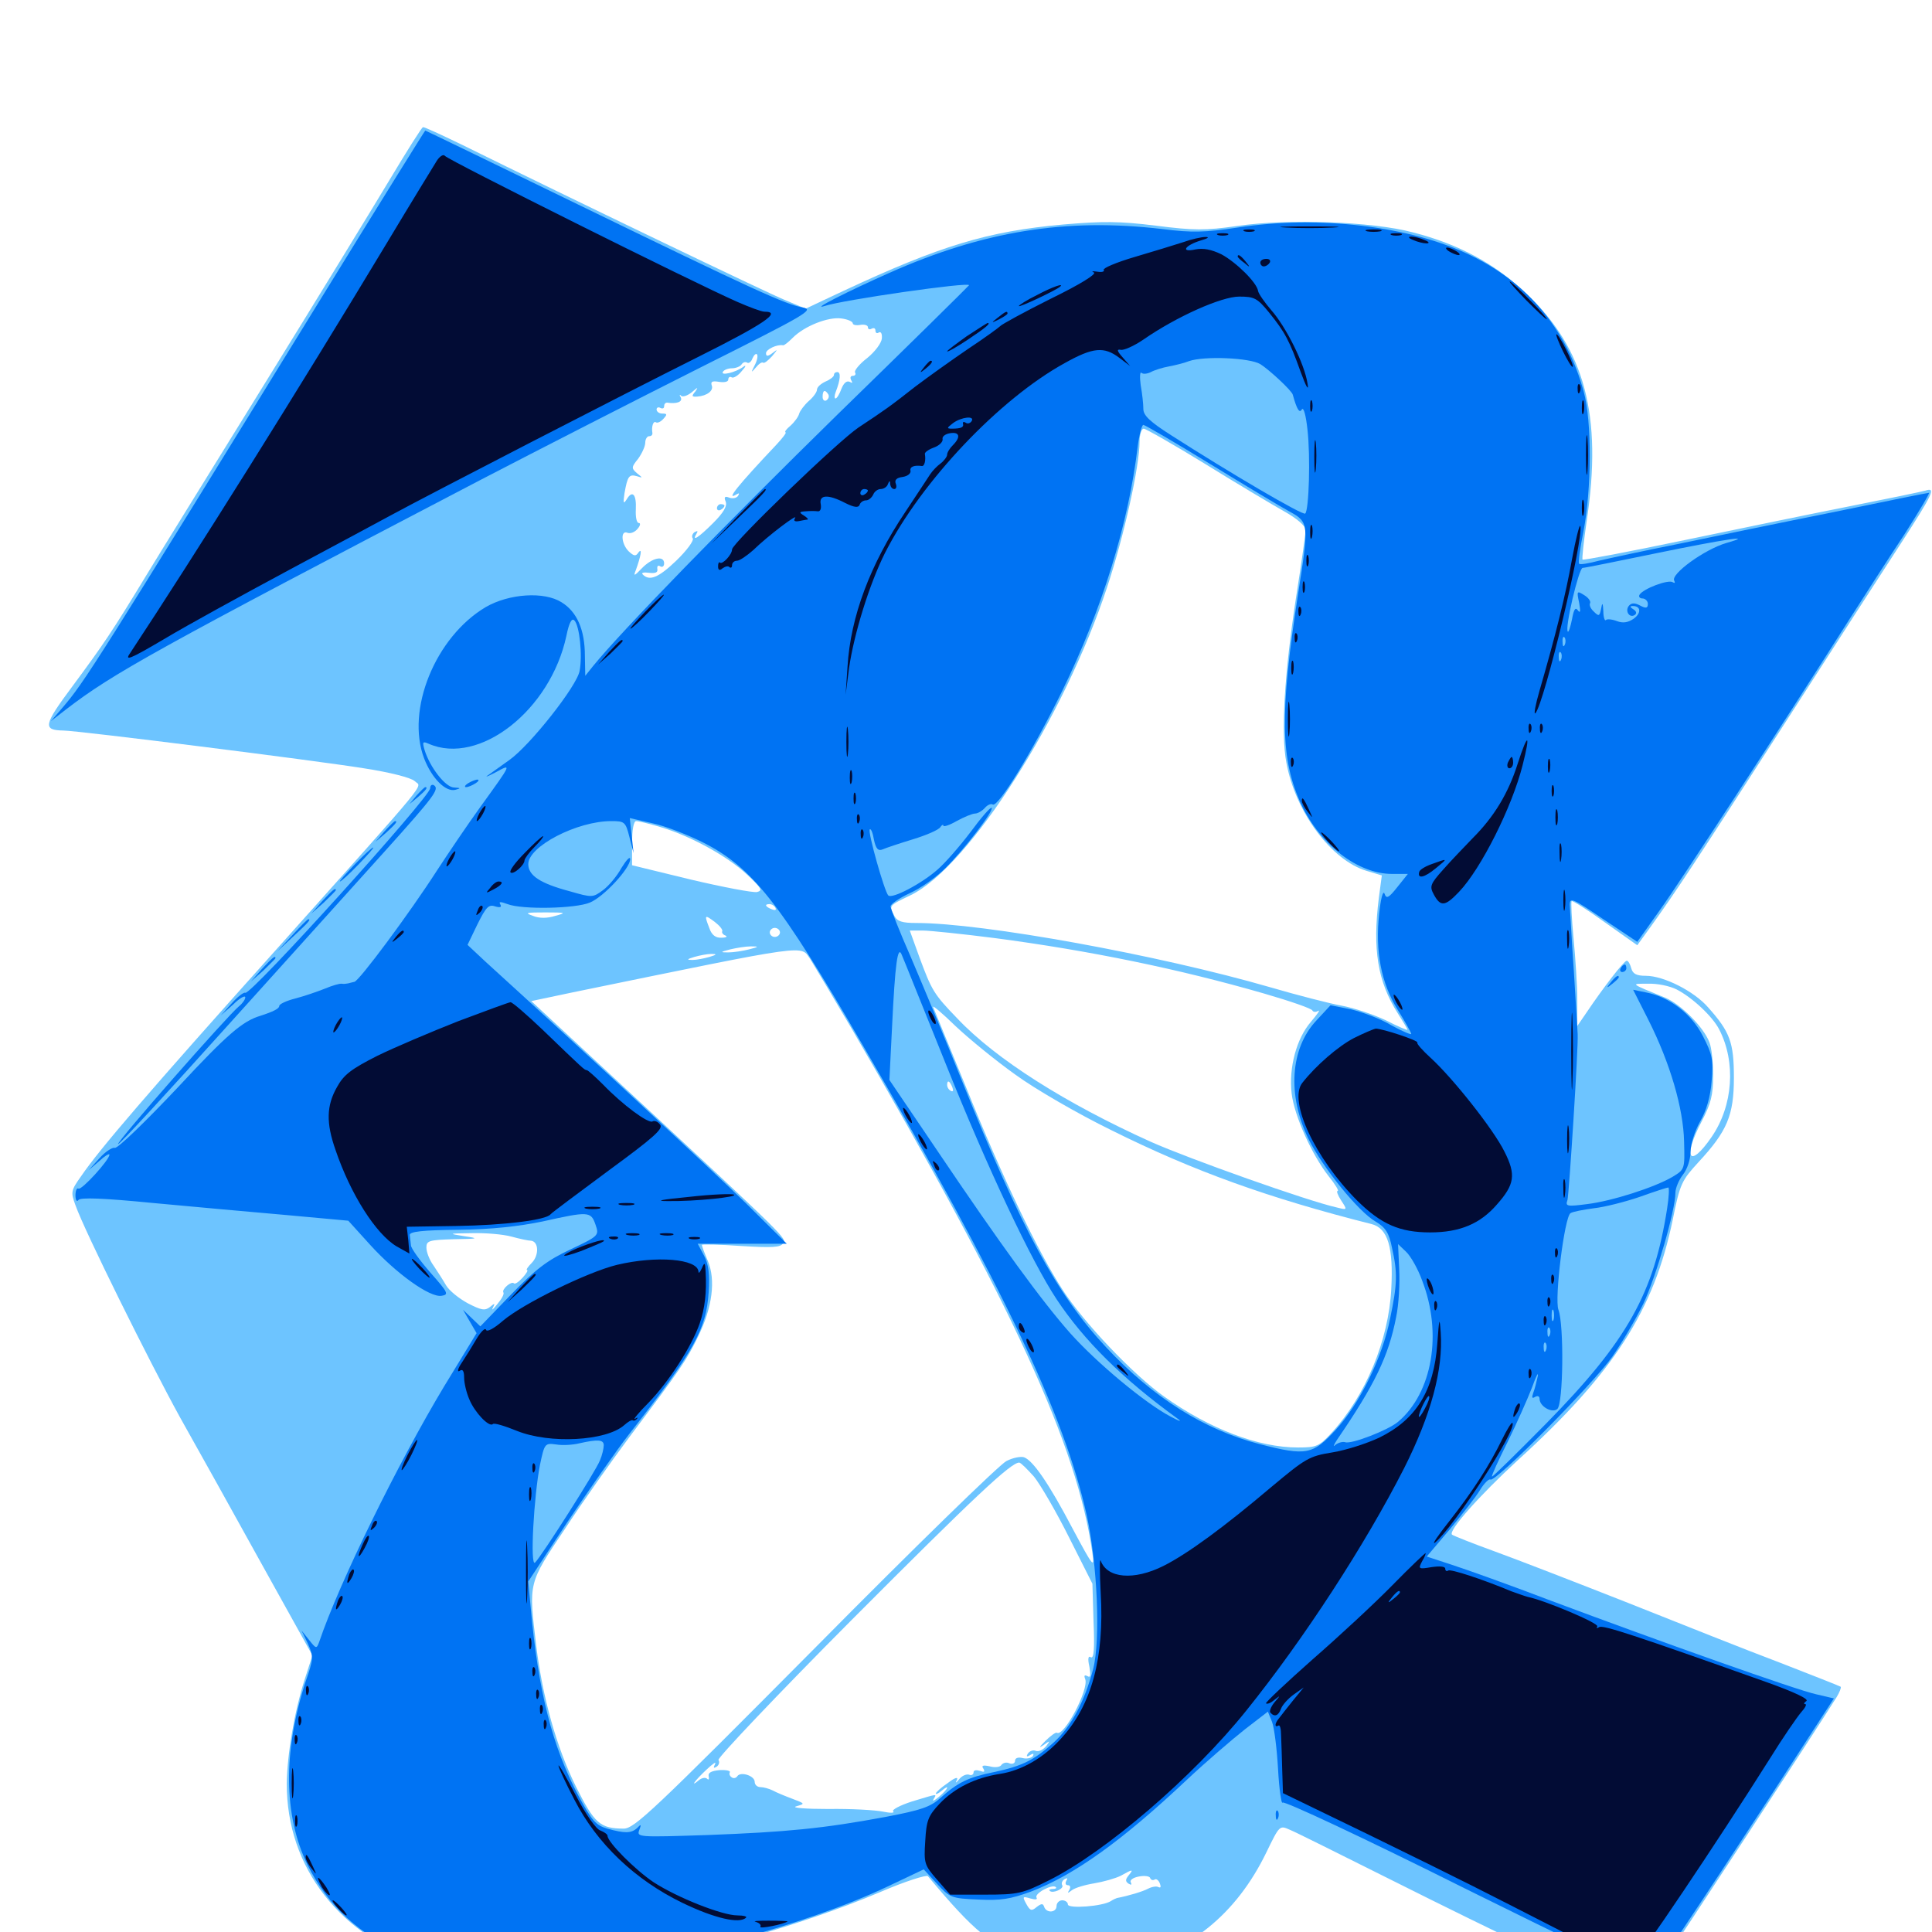 <svg xmlns="http://www.w3.org/2000/svg" viewBox="0 -1000 1000 1000">
	<path fill="#6dc4ff" d="M201.953 -907.422C193.164 -892.773 164.258 -845.508 137.695 -802.539C111.133 -759.57 83.398 -714.844 76.172 -702.93C57.812 -672.656 53.516 -666.406 37.305 -644.531C22.461 -624.609 22.07 -622.07 32.812 -621.875C40.039 -621.875 162.695 -606.445 188.281 -602.344C202.148 -600.195 212.695 -597.461 214.648 -595.703C218.164 -591.992 225.586 -600.977 142.188 -507.617C76.953 -434.766 51.562 -405.273 41.992 -391.211C36.719 -383.789 36.523 -383.008 39.062 -376.172C43.555 -363.281 77.148 -295.508 93.164 -266.406C101.953 -250.781 120.898 -216.797 135.352 -190.625L161.719 -143.164L157.812 -131.055C152.344 -114.062 148.633 -91.797 148.438 -76.953C148.242 -33.203 176.367 2.734 221.68 16.797C241.016 22.852 278.32 24.023 310.547 19.922C352.344 14.258 413.867 -2.93 455.664 -20.703C468.359 -26.172 479.492 -29.688 480.273 -28.906C504.297 -0.195 512.695 6.836 533.203 14.258C549.414 20.312 565.039 21.484 582.031 17.969C615.039 10.938 639.844 -8.984 655.469 -41.211C662.305 -55.273 662.305 -55.273 667.578 -52.93C670.508 -51.758 693.945 -40.039 719.727 -27.148C776.953 1.562 823.047 23.438 839.453 29.688C849.414 33.594 851.562 33.789 851.562 31.445C851.562 29.883 855.859 22.656 860.938 15.43C868.555 4.688 939.453 -103.711 950.586 -121.484C952.148 -124.023 953.125 -126.562 952.734 -126.953C952.148 -127.344 938.281 -132.812 921.68 -139.258C905.078 -145.508 869.727 -159.57 842.773 -170.312C816.016 -180.859 784.766 -192.969 773.438 -197.07C762.109 -201.172 752.344 -205.078 751.562 -205.664C749.414 -207.617 766.016 -226.172 785.547 -244.141C835.352 -289.453 856.055 -321.68 865.82 -368.75C869.531 -387.305 870.508 -389.062 879.102 -398.438C893.945 -414.453 897.461 -422.656 897.461 -442.188C897.461 -460.352 895.508 -465.82 884.18 -478.516C876.953 -486.914 861.133 -494.922 851.953 -494.922C847.07 -494.922 845.117 -495.898 844.336 -498.828C843.75 -500.977 842.773 -502.734 841.992 -502.734C840.625 -502.734 829.883 -488.867 821.094 -475.781L816.406 -468.945V-482.422C816.406 -489.844 815.43 -504.297 814.453 -514.453C813.477 -524.609 813.086 -533.203 813.477 -533.594C813.867 -533.984 821.68 -529.102 830.859 -522.461L847.461 -510.742L854.102 -519.922C867.578 -538.672 877.734 -554.102 922.656 -623.828C947.852 -663.086 975.391 -705.664 983.789 -718.555C1000.586 -744.531 1002.148 -747.852 996.68 -746.094C994.727 -745.508 977.734 -741.992 958.984 -738.281C940.234 -734.57 901.172 -726.562 872.266 -720.508C843.359 -714.453 819.531 -709.961 819.141 -710.352C818.75 -710.742 819.727 -719.727 821.289 -730.469C829.492 -784.766 820.312 -819.336 790.234 -847.852C774.219 -863.281 755.078 -873.633 731.445 -879.688C710.547 -885.352 666.406 -886.914 640.234 -883.008C623.828 -880.664 618.164 -880.664 598.242 -883.203C579.297 -885.547 570.703 -885.547 550.195 -883.789C511.133 -880.273 486.719 -872.852 436.523 -849.414L416.992 -840.234L406.25 -844.727C397.07 -848.438 295.898 -897.07 238.477 -925.391C228.32 -930.273 219.531 -934.375 218.945 -934.18C218.359 -934.18 210.742 -922.07 201.953 -907.422ZM441.406 -832.617C441.406 -831.836 443.164 -831.445 445.312 -831.836C447.461 -832.227 449.219 -831.641 449.219 -830.664C449.219 -829.492 450.195 -829.297 451.172 -829.883C452.344 -830.469 453.125 -830.078 453.125 -828.906C453.125 -827.734 453.906 -827.148 454.883 -827.93C456.055 -828.516 456.641 -827.148 456.445 -824.805C456.25 -822.461 452.93 -817.969 448.828 -814.648C444.727 -811.523 441.992 -808.008 442.578 -807.227C443.164 -806.25 442.578 -805.469 441.406 -805.469C440.234 -805.469 439.844 -804.492 440.625 -803.125C441.406 -801.758 441.211 -801.562 439.844 -802.344C438.281 -803.125 436.719 -801.758 435.547 -798.828C434.57 -796.094 433.203 -793.75 432.422 -793.75C431.836 -793.75 431.836 -795.312 432.617 -797.266C434.961 -803.32 435.352 -807.422 433.398 -807.422C432.422 -807.422 431.641 -806.836 431.641 -805.859C431.641 -805.078 429.688 -803.516 427.344 -802.539C424.805 -801.367 422.852 -799.609 422.852 -798.242C422.852 -797.07 420.898 -794.336 418.555 -792.383C416.211 -790.234 414.062 -787.305 413.672 -785.938C413.281 -784.375 411.328 -781.641 409.18 -779.688C407.031 -777.93 405.859 -776.367 406.641 -776.172C407.227 -776.172 405.078 -773.242 401.758 -769.727C382.031 -748.828 375.195 -740.43 381.25 -744.141C382.617 -744.922 382.812 -744.727 382.031 -743.359C381.25 -742.188 379.297 -741.797 377.539 -742.383C375.195 -743.359 374.609 -742.773 375.586 -740.43C376.562 -738.086 374.414 -734.57 369.141 -729.297C361.523 -721.68 357.812 -719.336 360.547 -723.828C361.328 -725.195 361.133 -725.391 359.57 -724.609C358.398 -723.828 357.812 -722.266 358.594 -721.289C359.18 -720.117 355.469 -715.039 350 -709.766C340.82 -700.977 336.133 -699.023 332.617 -702.734C331.836 -703.516 333.203 -703.906 335.938 -703.516C339.258 -703.125 340.625 -703.711 340.234 -705.469C340.039 -707.031 340.625 -707.617 341.797 -706.836C342.773 -706.25 343.75 -706.836 343.75 -708.398C343.75 -712.695 337.5 -711.328 332.227 -705.859C328.32 -701.758 327.734 -701.562 329.102 -704.883C331.641 -711.914 332.617 -716.797 330.469 -714.062C329.102 -711.914 328.125 -712.109 325.391 -714.648C321.484 -718.555 321.094 -725.781 324.805 -724.219C326.367 -723.633 328.711 -724.609 330.078 -726.367C331.445 -727.93 331.641 -729.297 330.664 -729.297C329.492 -729.297 328.906 -732.422 329.102 -736.328C329.492 -744.141 327.344 -746.484 324.414 -741.602C322.656 -738.867 322.461 -739.453 323.242 -744.727C324.805 -753.516 325.586 -754.688 329.688 -753.516C332.812 -752.539 332.812 -752.539 329.688 -755.078C326.758 -757.617 326.758 -758.203 330.273 -762.5C332.227 -765.234 333.984 -768.945 333.984 -770.898C333.984 -772.656 334.961 -774.219 335.938 -774.219C337.109 -774.219 337.695 -774.805 337.695 -775.781C337.109 -779.102 338.086 -782.227 339.453 -781.445C340.234 -780.859 341.992 -781.641 343.359 -783.203C345.508 -785.547 345.312 -785.938 342.773 -785.938C341.211 -785.938 339.844 -786.914 339.844 -788.086C339.844 -789.062 340.82 -789.453 341.797 -788.867C342.969 -788.281 343.75 -788.672 343.75 -789.648C343.75 -790.82 344.336 -791.602 345.312 -791.602C350.195 -790.82 353.516 -791.992 352.344 -794.336C351.562 -795.508 351.758 -796.094 352.539 -795.117C353.516 -794.336 356.055 -795.312 358.203 -797.07C361.133 -799.609 361.523 -799.805 359.961 -797.461C357.812 -794.922 358.008 -794.531 360.938 -794.727C366.016 -795.117 369.531 -797.852 368.359 -800.586C367.773 -802.539 368.75 -802.93 372.266 -802.344C374.805 -801.953 376.953 -802.344 376.953 -803.516C376.953 -804.688 377.734 -805.273 378.711 -804.688C379.492 -804.102 382.031 -805.469 383.984 -808.008C386.133 -810.352 386.328 -811.328 384.766 -810.156C380.859 -807.227 372.656 -805.273 374.219 -807.617C374.805 -808.594 376.953 -809.375 378.906 -809.375C380.859 -809.375 383.203 -810.352 383.789 -811.328C384.57 -812.5 385.742 -812.891 386.719 -812.305C387.5 -811.719 388.867 -812.695 389.453 -814.453C390.234 -816.211 391.211 -817.188 391.797 -816.602C392.383 -816.016 391.992 -813.477 390.625 -810.938C388.672 -807.031 388.672 -806.836 391.211 -809.766C392.773 -811.719 394.336 -812.695 394.922 -812.305C395.508 -811.719 397.461 -813.281 399.609 -815.625C402.539 -819.141 402.734 -819.531 400 -817.383C397.461 -815.43 396.484 -815.43 396.484 -817.188C396.484 -819.141 402.148 -821.875 405.273 -821.289C405.859 -821.094 408.008 -822.852 410.352 -825.195C416.406 -831.25 428.711 -836.133 435.547 -835.156C438.672 -834.766 441.406 -833.594 441.406 -832.617ZM428.711 -795.898C429.297 -794.922 428.906 -793.555 427.734 -792.773C426.758 -792.188 425.781 -792.969 425.781 -794.531C425.781 -798.047 426.953 -798.633 428.711 -795.898ZM623.633 -759.961C640.039 -749.805 658.398 -738.867 664.648 -735.352C671.289 -731.641 675.781 -727.734 675.781 -725.781C675.781 -724.023 673.633 -708.398 670.898 -691.211C664.844 -651.562 662.891 -620.508 665.82 -605.273C670.508 -579.688 689.062 -554.688 707.422 -549.219L715.234 -546.875L713.672 -535.156C710.352 -508.398 713.086 -491.992 723.438 -475.586C726.172 -471.289 728.516 -467.383 728.516 -466.992C728.516 -466.602 723.438 -468.75 717.383 -471.875C711.133 -474.805 700.781 -478.32 694.336 -479.492C687.891 -480.664 671.289 -484.961 657.227 -489.062C599.805 -505.664 508.984 -522.266 474.219 -522.266C466.992 -522.266 464.453 -523.047 462.891 -525.977C460.156 -531.445 459.766 -531.055 471.484 -536.719C501.758 -551.562 550.781 -628.516 573.047 -696.094C581.836 -722.656 589.844 -758.789 589.844 -771.484C589.844 -775 590.82 -778.125 591.992 -778.125C592.969 -778.125 607.422 -769.922 623.633 -759.961ZM341.992 -571.875C357.227 -567.383 376.562 -556.836 386.719 -547.266C394.141 -540.234 394.922 -539.062 391.797 -538.281C389.648 -537.891 374.219 -540.82 357.617 -544.727L327.148 -552.148V-563.477C327.148 -570.312 327.93 -575 329.297 -575C330.469 -575 336.133 -573.633 341.992 -571.875ZM379.492 -534.57C380.664 -535.156 379.688 -535.547 376.953 -535.547C374.219 -535.547 373.242 -535.156 374.609 -534.57C375.781 -534.18 378.125 -534.18 379.492 -534.57ZM393.164 -532.617C394.336 -533.203 392.969 -533.594 389.648 -533.594C386.523 -533.594 385.352 -533.203 387.305 -532.617C389.062 -532.227 391.797 -532.227 393.164 -532.617ZM401.367 -530.078C401.953 -528.906 401.172 -528.711 399.609 -529.297C396.094 -530.664 395.508 -532.031 398.242 -532.031C399.414 -532.031 400.781 -531.25 401.367 -530.078ZM287.5 -525.977C283.203 -524.609 279.102 -524.609 275.781 -525.977C271.289 -527.539 272.461 -527.734 282.227 -527.734C292.969 -527.734 293.359 -527.539 287.5 -525.977ZM373.828 -517.969C373.438 -517.383 374.219 -516.211 375.391 -515.82C376.758 -515.234 375.977 -514.648 373.438 -514.648C370.508 -514.453 368.359 -516.016 367.188 -519.531C364.453 -526.562 364.648 -526.758 369.922 -522.852C372.461 -520.898 374.219 -518.75 373.828 -517.969ZM403.711 -517.383C403.711 -516.211 402.539 -515.039 400.977 -515.039C399.609 -515.039 398.438 -516.211 398.438 -517.383C398.438 -518.555 399.609 -519.727 400.977 -519.727C402.539 -519.727 403.711 -518.555 403.711 -517.383ZM514.844 -514.453C563.867 -508.008 610.352 -498.438 654.297 -485.742C667.773 -481.836 679.102 -477.93 679.297 -476.953C679.688 -476.172 681.055 -475.977 682.227 -476.758C683.594 -477.539 681.836 -475 678.516 -471.094C671.094 -462.5 666.992 -447.461 668.555 -433.984C669.922 -422.461 679.102 -402.148 687.695 -391.211C691.016 -387.109 693.164 -383.594 692.383 -383.594C691.602 -383.594 692.383 -381.445 694.141 -378.711C697.461 -373.633 697.461 -373.633 691.992 -375C676.953 -378.32 615.43 -400.195 595.703 -408.984C551.562 -428.906 515.43 -451.758 495.508 -472.852C483.203 -485.547 482.227 -487.5 475.977 -504.297L470.898 -518.359H477.539C481.055 -518.359 498.047 -516.602 514.844 -514.453ZM402.93 -511.133C404.102 -511.719 403.125 -512.109 400.391 -512.109C397.656 -512.109 396.68 -511.719 398.047 -511.133C399.219 -510.742 401.562 -510.742 402.93 -511.133ZM387.695 -508.594C384.57 -507.812 379.688 -507.031 376.953 -507.031C372.656 -507.031 372.656 -507.227 377.93 -508.594C381.25 -509.375 385.938 -510.156 388.672 -510.156C392.969 -510.156 392.969 -509.961 387.695 -508.594ZM419.531 -503.32C421.484 -500.195 431.055 -484.18 440.82 -467.578C524.414 -324.023 557.617 -251.758 565.43 -196.094C566.602 -187.891 565.82 -188.867 555.078 -208.984C542.969 -232.031 534.766 -243.945 530.078 -245.703C528.516 -246.289 524.219 -245.508 520.898 -243.75C517.383 -241.992 472.852 -198.633 421.875 -147.07C338.281 -62.891 328.32 -53.516 322.852 -53.516C310.547 -53.516 307.617 -56.25 298.047 -75.391C288.086 -95.508 280.859 -121.289 277.539 -148.242C273.633 -181.055 273.242 -180.078 292.383 -208.594C301.562 -222.656 316.797 -244.141 325.977 -256.445C352.539 -291.797 355.469 -296.094 361.328 -308.203C368.75 -323.242 370.508 -337.5 366.406 -347.266C364.648 -351.367 363.281 -355.078 363.281 -355.664C363.281 -356.055 372.461 -355.859 383.594 -355.078C399.414 -354.102 404.102 -354.297 405.273 -356.445C407.031 -359.18 408.789 -357.617 324.219 -436.133L275 -481.836L296.289 -486.328C421.875 -512.109 414.062 -510.938 419.531 -503.32ZM367.188 -504.688C364.453 -503.906 360.547 -503.125 358.398 -503.125C355.273 -503.125 355.469 -503.516 359.375 -504.688C362.109 -505.469 366.016 -506.25 368.164 -506.25C371.289 -506.25 371.094 -505.859 367.188 -504.688ZM867.773 -487.891C875.781 -483.789 886.328 -474.023 889.844 -467.188C898.633 -450.195 897.07 -427.734 885.938 -411.523C874.414 -394.727 870.703 -400.391 880.859 -419.727C885.547 -428.711 886.719 -433.203 886.719 -443.164C886.719 -450 885.938 -457.812 884.766 -460.547C881.836 -468.359 869.922 -480.273 861.914 -483.594C843.164 -491.211 843.945 -490.82 853.125 -490.82C857.812 -491.016 864.258 -489.648 867.773 -487.891ZM525.586 -443.75C535.742 -436.328 558.008 -423.438 575.195 -415.039C617.969 -393.75 656.641 -379.883 709.961 -366.406C718.359 -364.258 721.289 -354.297 720.117 -332.812C718.75 -306.25 706.836 -277.539 689.258 -258.398C682.812 -251.367 681.445 -250.781 671.875 -250.781C651.172 -250.781 626.172 -260.352 602.539 -277.148C586.328 -288.672 560.938 -315.43 550 -332.422C537.305 -351.953 518.75 -390.625 500 -437.305C491.211 -458.789 483.594 -477.344 483.008 -478.711C482.422 -480.078 487.695 -475.586 494.531 -468.945C501.562 -462.305 515.43 -450.977 525.586 -443.75ZM492.969 -437.109C493.555 -435.547 493.359 -434.766 492.188 -435.352C491.016 -435.938 490.234 -437.305 490.234 -438.477C490.234 -441.211 491.602 -440.625 492.969 -437.109ZM280.664 -364.844C281.445 -365.43 280.273 -366.016 278.125 -365.82C275.977 -365.82 275.391 -365.234 276.953 -364.648C278.32 -364.062 280.078 -364.258 280.664 -364.844ZM270.117 -362.695C271.289 -363.281 269.922 -363.672 266.602 -363.672C263.477 -363.672 262.305 -363.281 264.258 -362.695C266.016 -362.305 268.75 -362.305 270.117 -362.695ZM264.648 -359.961C268.945 -358.789 273.438 -357.812 274.805 -357.812C278.906 -357.422 279.102 -350.195 275.195 -346.289C273.242 -344.336 272.07 -342.578 272.852 -342.578C273.438 -342.578 272.461 -340.82 270.508 -338.672C268.555 -336.523 266.602 -335.156 266.016 -335.742C264.648 -337.109 259.57 -332.617 260.547 -331.055C261.133 -330.273 259.57 -327.539 257.422 -325C255.273 -322.266 254.297 -321.484 255.078 -323.047C256.445 -325.586 256.055 -325.586 253.516 -323.438C250.977 -321.484 249.023 -321.875 242.188 -325.391C237.5 -327.93 232.422 -332.031 230.859 -334.766C229.297 -337.5 226.367 -341.992 224.414 -344.922C222.266 -347.852 220.703 -351.953 220.703 -354.297C220.703 -357.812 222.07 -358.203 234.961 -358.594C247.852 -358.789 248.242 -358.984 240.234 -360.156C231.836 -361.523 231.836 -361.523 244.141 -361.719C251.172 -361.914 260.352 -361.133 264.648 -359.961ZM535.156 -235.742C538.477 -231.641 546.68 -217.578 553.32 -204.297L565.43 -180.273L566.016 -160.547C566.602 -146.875 566.211 -141.406 564.648 -142.188C563.281 -143.164 562.891 -141.602 563.867 -137.305C564.648 -132.812 564.453 -131.445 562.891 -132.422C561.328 -133.203 560.938 -132.812 561.719 -130.859C563.672 -125.586 550.781 -100.977 547.07 -103.125C546.484 -103.516 543.75 -101.562 541.016 -98.828C537.891 -95.703 537.5 -94.922 540.039 -96.68C543.555 -99.219 543.75 -99.219 541.406 -96.094C539.844 -94.336 537.695 -93.164 536.133 -93.75C534.766 -94.336 533.008 -93.75 532.031 -92.383C531.055 -90.82 531.445 -90.43 533.203 -91.602C534.766 -92.578 535.352 -92.383 534.57 -91.016C533.789 -90.039 531.445 -89.453 529.297 -90.039C526.953 -90.625 525.391 -90.039 525.391 -88.672C525.391 -87.305 524.023 -86.719 522.461 -87.305C520.898 -88.086 519.141 -87.5 518.359 -86.523C517.773 -85.352 515.039 -84.961 512.305 -85.742C508.789 -86.523 507.812 -86.133 508.984 -84.57C509.961 -82.812 509.375 -82.617 507.227 -83.398C505.273 -83.984 503.906 -83.789 503.906 -82.617C503.906 -81.445 502.734 -80.859 501.562 -81.445C500.195 -81.836 497.852 -80.859 496.484 -79.102C494.727 -76.953 494.336 -76.953 495.312 -78.711C496.094 -80.469 494.141 -79.883 490.625 -77.148C487.109 -74.805 484.375 -72.266 484.375 -71.68C484.375 -71.094 485.742 -71.68 487.305 -73.047C491.992 -76.953 490.82 -74.023 485.938 -69.922C483.594 -67.969 482.422 -67.383 483.203 -68.75C484.961 -71.68 485.742 -71.68 472.07 -67.578C466.016 -65.625 461.523 -63.281 462.305 -62.5C463.281 -61.523 460.742 -61.523 457.031 -62.305C453.32 -63.086 440.625 -63.867 428.711 -63.672C416.992 -63.672 409.375 -64.258 412.109 -65.039C416.797 -66.406 416.797 -66.406 410.156 -68.945C406.445 -70.312 401.758 -72.266 400 -73.242C398.047 -74.219 395.117 -75 393.555 -75C391.992 -75 390.625 -76.172 390.625 -77.734C390.625 -80.859 383.398 -83.203 381.641 -80.664C381.055 -79.688 379.688 -79.297 378.711 -80.078C377.734 -80.664 377.344 -81.836 377.734 -82.617C378.32 -83.398 375.977 -83.984 372.461 -83.789C368.164 -83.398 366.406 -82.422 366.797 -80.664C367.188 -79.102 366.797 -78.516 366.016 -79.297C365.234 -80.078 363.477 -79.883 361.914 -78.711C356.836 -74.414 359.57 -78.32 365.625 -83.984C368.945 -87.109 370.898 -88.477 370.117 -86.914C369.141 -84.961 369.336 -84.57 370.898 -85.547C372.07 -86.328 372.656 -87.891 371.875 -89.062C371.289 -90.039 402.148 -122.656 440.625 -161.328C504.492 -225.391 523.242 -242.969 527.539 -242.969C528.32 -242.969 531.641 -239.648 535.156 -235.742ZM584.18 -29.297C582.422 -27.148 582.422 -26.172 584.18 -25C585.547 -24.219 585.938 -24.414 585.352 -25.586C584.57 -26.758 586.328 -28.125 589.453 -28.711C592.383 -29.297 595.117 -28.906 595.312 -27.93C595.703 -26.953 596.68 -26.562 597.656 -27.148C598.438 -27.734 599.805 -26.758 600.391 -25C600.977 -23.438 600.781 -22.656 599.609 -23.242C598.633 -23.828 596.289 -23.438 594.336 -22.461C591.406 -20.898 584.18 -18.75 578.125 -17.578C577.539 -17.383 576.172 -16.797 575 -16.016C570.898 -13.281 552.734 -11.914 552.734 -14.258C552.734 -15.43 551.367 -16.406 549.805 -16.406C548.242 -16.406 546.875 -15.039 546.875 -13.477C546.875 -9.961 541.602 -9.57 540.43 -13.086C539.844 -14.844 539.062 -14.844 536.523 -12.891C533.984 -10.742 533.203 -10.938 531.25 -14.453C529.102 -18.359 529.297 -18.555 533.203 -17.383C535.938 -16.602 537.109 -16.797 536.523 -17.773C535.156 -19.922 544.727 -25 546.484 -23.242C547.07 -22.656 546.289 -22.266 544.922 -22.266C543.555 -22.266 542.773 -21.875 543.359 -21.289C544.922 -19.727 550.977 -22.461 549.805 -24.219C549.219 -25.195 549.805 -26.562 550.977 -27.344C552.539 -28.125 552.734 -27.93 551.953 -26.562C551.172 -25.195 551.562 -24.219 552.734 -24.219C553.906 -24.219 554.297 -23.242 553.516 -21.875C552.344 -19.922 552.539 -19.922 554.883 -21.68C556.445 -22.852 561.523 -24.414 566.406 -25.195C571.094 -25.977 577.344 -27.734 580.078 -29.102C586.328 -32.617 586.914 -32.617 584.18 -29.297ZM371.094 -736.914C371.094 -735.938 372.07 -735.547 373.047 -736.133C374.219 -736.719 375 -737.695 375 -738.281C375 -738.672 374.219 -739.062 373.047 -739.062C372.07 -739.062 371.094 -738.086 371.094 -736.914Z"/>
	<path fill="#0073f3" d="M169.531 -850.977C48.242 -653.906 43.75 -647.07 32.422 -633.789L26.367 -626.758L34.18 -632.812C58.594 -651.562 79.688 -663.281 249.023 -751.758C279.102 -767.383 330.273 -793.555 362.891 -809.961C416.992 -837.109 421.68 -839.648 415.625 -840.82C406.641 -842.383 389.648 -850.195 299.219 -894.141C255.859 -915.234 220.312 -932.422 220.117 -932.422C219.922 -932.422 197.07 -895.703 169.531 -850.977ZM640.625 -882.227C623.633 -879.688 616.992 -879.492 601.562 -881.445C551.953 -887.305 508.984 -880.469 459.961 -858.594C438.867 -849.219 419.141 -839.258 426.758 -841.602C435.938 -844.727 502.344 -854.297 501.562 -852.344C501.172 -851.758 470.703 -821.68 433.594 -785.547C376.367 -729.492 321.875 -673.633 306.836 -655.078L302.93 -650.195L302.734 -660.547C302.734 -674.023 298.633 -683.398 290.625 -688.281C281.641 -693.945 263.477 -692.773 251.367 -685.742C225.391 -670.312 209.961 -632.617 219.531 -607.422C223.438 -597.266 230.664 -589.844 235.742 -591.211C238.672 -591.992 238.477 -592.188 234.961 -592.383C230.469 -592.578 222.461 -602.93 219.727 -611.914C218.555 -616.016 218.75 -616.406 221.875 -615.039C248.047 -603.516 284.961 -632.422 293.164 -670.898C294.531 -677.539 295.898 -680.273 297.266 -678.906C300 -676.172 301.562 -660.742 300 -652.734C298.633 -644.922 274.414 -614.258 263.672 -606.641C259.57 -603.711 254.688 -600.195 252.734 -598.828C250.586 -597.461 252.344 -598.047 256.445 -600.195C265.039 -604.883 265.039 -605.078 248.828 -582.617C242.188 -573.438 232.031 -558.398 226.172 -549.414C212.109 -527.539 185.742 -491.992 183.398 -491.797C182.422 -491.602 181.055 -491.211 180.273 -491.016C179.297 -490.82 177.93 -490.625 176.953 -490.82C175.781 -491.016 171.875 -489.844 168.164 -488.281C164.258 -486.719 157.422 -484.375 152.93 -483.203C148.242 -482.031 144.531 -480.273 144.531 -479.297C144.531 -477.93 141.406 -476.367 134.766 -474.219C125.586 -471.484 117.578 -464.648 91.992 -437.109C75.391 -419.531 60.742 -405.273 59.375 -405.859C58.203 -406.25 54.492 -403.906 51.562 -400.586L45.898 -394.336L51.367 -399.023C54.297 -401.758 56.641 -403.125 56.641 -402.344C56.641 -399.609 42.188 -383.789 40.625 -384.766C39.844 -385.352 39.062 -383.789 39.062 -381.25C39.062 -378.711 39.844 -377.734 40.625 -378.906C41.602 -380.273 53.32 -379.883 79.102 -377.344C99.609 -375.391 130.664 -372.656 148.242 -371.094L180.273 -368.164L191.602 -355.664C205.078 -340.82 222.461 -328.32 228.516 -329.297C232.422 -329.883 232.031 -330.859 222.852 -341.211C217.383 -347.461 212.695 -353.906 212.695 -355.469C212.5 -357.031 212.305 -359.375 212.109 -360.742C211.914 -362.5 218.359 -363.281 237.305 -363.477C254.688 -363.672 268.555 -365.234 280.859 -367.773C304.492 -373.047 305.859 -373.047 308.203 -366.211C310.156 -360.547 310.156 -360.352 295.312 -353.32C283.203 -347.656 277.148 -342.969 264.453 -329.883L248.633 -313.477L244.141 -317.773L239.648 -322.07L243.164 -316.016L246.68 -309.961L229.883 -282.422C206.055 -242.773 175.586 -180.859 165.234 -150.195C163.867 -146.484 163.672 -146.484 159.961 -151.172L156.055 -156.055L159.375 -149.219C162.305 -142.578 162.305 -141.406 158.203 -129.688C146.484 -93.75 146.68 -60.156 159.18 -34.766C180.078 7.812 226.758 26.953 295.312 20.703C343.555 16.211 417.578 -3.711 459.18 -23.438L478.125 -32.422L484.961 -25C491.602 -17.773 492.383 -17.383 506.25 -16.797C517.969 -16.211 522.852 -16.992 533.594 -20.898C556.055 -29.492 580.664 -47.07 614.453 -78.906C624.219 -88.086 637.695 -99.609 644.336 -104.883L656.25 -114.062L658.398 -108.789C659.57 -105.664 660.938 -94.727 661.523 -84.18C662.109 -73.633 663.281 -65.82 663.867 -66.992C664.648 -67.969 704.883 -49.219 758.789 -22.266C810.352 3.32 853.125 23.828 853.711 23.438C855.273 22.461 877.93 -11.328 917.188 -71.484L949.219 -120.898L940.039 -123.047C929.492 -125.391 860.742 -149.805 802.734 -171.484C781.836 -179.492 758.789 -187.695 751.562 -190.039L738.477 -194.336L750.391 -208.398C756.836 -216.211 764.062 -225.391 766.016 -228.711C768.164 -232.227 770.703 -234.766 771.484 -234.18C774.023 -232.617 824.219 -283.203 834.57 -297.852C839.453 -304.883 846.68 -317.188 850.586 -325.195C857.227 -339.258 867.188 -373.633 867.188 -382.617C867.188 -384.961 868.945 -389.258 871.094 -391.992C873.242 -394.727 875 -399.805 875 -403.711C875 -407.422 877.148 -414.453 879.883 -419.336C883.203 -425 885.352 -432.422 885.938 -440.43C886.914 -451.562 886.328 -454.102 881.445 -463.672C875.586 -475.195 864.258 -483.984 851.953 -486.328L845.312 -487.695L853.125 -472.266C864.453 -449.805 871.289 -426.367 871.68 -409.18C872.07 -394.727 872.07 -394.727 865.625 -390.82C856.25 -385.352 834.375 -378.32 821.484 -376.758C810.938 -375.391 810.156 -375.586 811.328 -378.906C812.109 -381.836 816.992 -457.422 816.602 -464.648C816.602 -465.82 815.625 -480.273 814.648 -496.875C813.477 -513.477 812.695 -529.102 812.5 -531.641C812.5 -535.742 814.062 -534.961 829.883 -524.219L847.461 -512.5L858.984 -528.711C869.531 -543.359 920.703 -621.875 957.031 -679.102C965.039 -691.602 977.93 -711.719 985.742 -723.438C993.359 -735.352 999.023 -744.922 998.438 -744.922C997.656 -744.922 975.586 -740.43 949.219 -734.961C922.852 -729.688 886.914 -722.266 869.141 -718.555C851.367 -715.039 832.617 -710.938 827.539 -709.766C822.461 -708.398 817.773 -707.617 817.383 -708.203C816.797 -708.594 817.773 -716.016 819.531 -724.609C823.828 -746.68 824.023 -781.836 819.727 -797.266C811.133 -829.102 790.82 -853.516 761.328 -867.773C730.078 -883.008 682.617 -888.672 640.625 -882.227ZM652.344 -811.523C657.031 -808.594 668.75 -797.656 669.141 -795.703C671.289 -787.891 672.656 -785.938 673.828 -788.086C674.805 -789.453 675.977 -784.766 676.758 -777.539C678.32 -763.672 677.539 -736.133 675.586 -734.18C674.414 -733.008 636.523 -755.273 606.055 -774.805C595.312 -781.641 591.797 -784.961 591.797 -788.281C591.797 -790.82 591.211 -796.289 590.43 -800.586C589.844 -804.883 590.039 -807.812 590.82 -807.031C591.602 -806.25 593.75 -806.445 595.703 -807.422C597.461 -808.398 601.758 -809.766 605.078 -810.352C608.203 -810.938 613.086 -812.109 615.43 -813.086C623.242 -815.82 646.875 -814.844 652.344 -811.523ZM626.172 -759.961C644.336 -748.828 662.891 -737.695 667.578 -735.156C677.539 -729.688 677.539 -728.711 671.875 -692.578C662.305 -630.469 662.695 -606.836 673.633 -583.398C683.594 -562.5 702.93 -547.656 720.508 -547.656H728.711L723.242 -540.82C718.75 -535.156 717.578 -534.57 716.602 -537.5C715.82 -539.258 714.648 -534.766 713.867 -527.148C711.719 -507.812 714.844 -491.211 723.438 -477.344C727.344 -471.094 730.469 -465.43 730.469 -464.844C730.469 -464.258 725.781 -466.211 720.117 -469.336C714.648 -472.656 705.078 -476.172 699.414 -477.539L688.672 -479.688L681.445 -471.875C667.773 -457.422 666.211 -433.008 677.344 -410.352C684.57 -395.703 703.125 -372.852 711.914 -367.773C717.188 -364.648 718.945 -361.914 720.508 -354.102C723.438 -341.016 723.242 -335.352 719.531 -317.578C715.625 -297.656 703.711 -273.242 691.211 -259.766C679.492 -247.07 676.172 -246.289 651.953 -252.539C623.242 -259.961 596.875 -276.562 572.461 -302.734C547.07 -329.883 528.711 -363.672 498.047 -440.234C489.258 -462.305 477.148 -491.211 471.484 -504.492C465.625 -517.773 460.938 -529.688 460.938 -530.859C460.938 -532.031 465.43 -535.156 470.898 -537.695C476.562 -540.234 484.57 -545.898 489.062 -550.391C499.023 -560.156 514.648 -580.664 513.281 -581.836C512.695 -582.422 507.812 -576.758 502.344 -569.336C496.875 -562.109 489.062 -553.125 485.156 -549.805C476.953 -542.578 461.719 -534.57 459.766 -536.523C457.812 -538.477 449.023 -569.531 450.195 -570.703C450.781 -571.289 451.758 -568.945 452.344 -565.43C453.32 -560.742 454.492 -559.375 456.836 -560.352C458.594 -561.133 465.625 -563.477 472.656 -565.625C479.688 -567.773 485.938 -570.508 486.719 -571.875C487.5 -573.047 488.281 -573.438 488.281 -572.656C488.281 -571.875 491.406 -572.852 495.117 -575C499.023 -577.148 503.32 -578.906 504.688 -578.906C506.055 -578.906 508.398 -580.273 509.766 -581.836C511.133 -583.398 512.891 -584.18 513.867 -583.594C516.602 -582.031 534.18 -610.547 549.805 -642.383C570.508 -684.766 584.18 -729.102 588.867 -768.945C589.648 -775 591.016 -780.078 591.797 -780.078C592.578 -780.078 608.008 -771.094 626.172 -759.961ZM908.789 -722.07C909.961 -722.656 908.984 -723.047 906.25 -723.047C903.516 -723.047 902.539 -722.656 903.906 -722.07C905.078 -721.68 907.422 -721.68 908.789 -722.07ZM893.555 -718.945C882.227 -715.625 864.453 -702.734 866.602 -699.414C867.188 -698.242 866.797 -698.047 865.82 -698.633C863.477 -700.195 850.586 -695.312 848.633 -692.188C848.047 -691.211 848.633 -690.234 850.195 -690.234C851.562 -690.234 852.93 -688.867 852.93 -687.5C852.93 -685.156 851.953 -684.961 849.023 -686.523C846.484 -687.891 844.727 -688.086 843.359 -686.719C840.82 -684.18 843.164 -679.883 846.094 -681.641C847.266 -682.422 847.07 -683.594 845.508 -684.57C843.555 -685.742 843.555 -686.328 845.117 -686.328C849.414 -686.328 849.609 -682.617 845.508 -679.688C842.578 -677.734 840.039 -677.344 836.914 -678.516C834.375 -679.492 831.836 -679.688 831.25 -679.102C830.664 -678.32 829.883 -680.469 829.883 -683.594C829.688 -688.086 829.297 -688.477 828.711 -684.766C827.93 -681.055 827.539 -680.859 825 -683.398C823.242 -684.961 822.461 -686.914 823.047 -687.891C823.438 -688.672 822.266 -690.625 819.922 -691.992C816.211 -694.336 816.016 -694.141 817.383 -687.891C818.164 -683.594 817.969 -682.422 816.797 -683.984C815.43 -685.938 814.648 -684.766 813.672 -679.492C812.891 -675.586 811.914 -672.656 811.523 -673.047C809.766 -674.609 817.188 -705.859 819.141 -706.055C820.312 -706.055 837.5 -709.57 857.422 -713.672C892.578 -720.898 909.375 -723.438 893.555 -718.945ZM809.961 -666.406C809.375 -664.844 808.789 -665.43 808.789 -667.578C808.594 -669.727 809.18 -670.898 809.766 -670.117C810.352 -669.531 810.547 -667.773 809.961 -666.406ZM808.008 -658.594C807.422 -657.031 806.836 -657.617 806.836 -659.766C806.641 -661.914 807.227 -663.086 807.812 -662.305C808.398 -661.719 808.594 -659.961 808.008 -658.594ZM363.672 -564.062C389.258 -551.172 403.516 -533.203 446.68 -458.789C519.531 -333.789 550.781 -267.969 562.5 -215.625C567.969 -190.625 569.727 -151.367 565.82 -136.133C561.328 -119.141 554.492 -106.25 545.117 -97.852C535.352 -89.062 529.297 -85.938 514.648 -82.812C500.977 -80.078 495.703 -77.344 486.719 -69.336C481.445 -64.648 476.758 -63.086 458.398 -59.57C425.781 -53.516 407.227 -51.758 366.406 -50.195C330.469 -49.023 329.492 -49.023 330.859 -52.734C332.031 -55.664 331.836 -56.055 329.883 -53.906C326.758 -50.977 323.438 -50.977 314.258 -53.516C308.398 -55.273 306.445 -57.422 299.414 -70.508C285.742 -96.289 278.516 -124.805 274.609 -168.75L273.438 -181.445L293.359 -211.719C304.492 -228.32 319.141 -249.414 326.172 -258.398C359.57 -301.172 365.43 -311.719 366.797 -331.055C367.383 -340.43 366.797 -345.508 364.453 -350L361.133 -356.25H384.18H407.227L385.742 -377.539C368.359 -394.531 302.93 -455.273 251.172 -502.344L241.992 -510.938L247.07 -521.484C251.562 -530.469 252.93 -532.031 256.25 -530.859C258.984 -530.078 259.766 -530.469 258.984 -531.836C258.008 -533.398 258.984 -533.398 262.695 -532.031C270.312 -529.102 297.852 -529.688 305.273 -532.812C312.5 -535.742 326.172 -550.586 326.172 -555.273C326.172 -557.031 324.219 -554.883 321.68 -550.781C319.336 -546.484 315.039 -541.406 312.109 -539.258C306.836 -535.352 306.445 -535.352 294.922 -538.672C279.492 -542.773 273.438 -546.875 273.438 -552.734C273.438 -561.914 298.633 -575 316.406 -575C323.242 -575 323.828 -574.609 325.781 -566.797L327.93 -558.398L326.953 -567.578L325.977 -576.562L337.891 -573.828C344.336 -572.461 355.859 -567.969 363.672 -564.062ZM489.258 -450C511.523 -394.336 533.984 -347.07 546.875 -327.539C561.133 -306.055 581.055 -286.328 609.375 -265.82C612.109 -263.867 610.547 -264.258 605.859 -266.797C592.578 -273.828 567.969 -294.336 554.102 -309.766C539.062 -326.758 518.164 -355.469 484.961 -404.688L460.352 -441.016L461.719 -468.359C463.281 -501.172 464.648 -511.328 466.797 -505.664C467.773 -503.516 477.734 -478.516 489.258 -450ZM862.891 -374.414C856.055 -330.664 842.383 -306.055 800.391 -263.281C785.156 -247.852 772.461 -235.352 772.266 -235.742C771.875 -236.133 775.586 -244.141 780.273 -253.516C784.961 -263.086 790.625 -275.781 792.969 -281.836C795.117 -287.891 796.484 -290.43 795.898 -287.5C795.312 -284.766 794.336 -280.859 793.555 -278.906C792.773 -276.562 792.969 -275.977 794.531 -276.953C795.898 -277.734 796.875 -277.344 796.875 -275.977C796.875 -272.07 803.32 -268.359 806.055 -270.703C809.18 -273.242 809.57 -314.453 806.641 -322.07C804.492 -327.734 809.766 -370.117 812.891 -372.07C814.062 -372.852 819.336 -373.828 825 -374.609C830.469 -375.195 841.211 -377.93 848.633 -380.469C856.25 -383.203 862.891 -385.352 863.477 -385.352C864.062 -385.547 863.867 -380.469 862.891 -374.414ZM736.133 -337.109C746.68 -309.766 741.406 -279.102 723.633 -264.062C718.555 -259.766 699.414 -252.344 696.289 -253.516C694.922 -253.906 692.773 -253.32 691.211 -252.148C689.844 -250.781 690.234 -251.953 691.992 -254.688C711.523 -283.203 718.75 -298.047 722.656 -318.359C724.023 -324.805 724.609 -335.938 724.219 -343.164L723.633 -356.055L727.734 -352.148C730.078 -350 733.984 -343.164 736.133 -337.109ZM804.102 -316.797C803.516 -315.43 803.125 -316.406 803.125 -319.141C803.125 -321.875 803.516 -322.852 804.102 -321.68C804.492 -320.312 804.492 -317.969 804.102 -316.797ZM802.148 -308.984C801.562 -307.422 800.977 -308.008 800.977 -310.156C800.781 -312.305 801.367 -313.477 801.953 -312.695C802.539 -312.109 802.734 -310.352 802.148 -308.984ZM800.195 -301.172C799.609 -299.609 799.023 -300.195 799.023 -302.344C798.828 -304.492 799.414 -305.664 800 -304.883C800.586 -304.297 800.781 -302.539 800.195 -301.172ZM312.5 -251.953C312.5 -250.391 311.719 -246.875 310.547 -244.141C308.594 -238.867 280.469 -194.727 276.953 -191.211C274.219 -188.672 276.367 -225.977 279.492 -241.797C281.836 -252.93 282.031 -253.125 287.891 -252.344C291.211 -251.758 296.68 -252.148 299.805 -252.93C309.375 -255.078 312.5 -254.883 312.5 -251.953ZM242.188 -594.531C240.625 -593.555 240.234 -592.578 241.211 -592.578C242.383 -592.578 244.531 -593.555 246.094 -594.531C247.656 -595.508 248.242 -596.484 247.07 -596.484C246.094 -596.484 243.75 -595.508 242.188 -594.531ZM222.656 -591.992C222.656 -587.5 129.688 -484.57 126.953 -486.133C126.172 -486.523 123.047 -484.18 119.922 -480.664L114.258 -474.414L120.703 -480.078C124.023 -483.398 126.953 -484.961 126.953 -483.789C126.953 -482.617 125.391 -480.469 123.633 -479.102C117.383 -473.828 60.156 -408.789 61.133 -407.812C61.523 -407.227 87.305 -435.156 118.359 -469.727C149.414 -504.102 185.547 -544.336 198.828 -558.984C225 -588.086 227.539 -591.602 224.609 -593.555C223.633 -594.141 222.656 -593.555 222.656 -591.992ZM215.625 -588.281L211.914 -583.789L216.406 -587.5C220.508 -591.016 221.68 -592.578 220.117 -592.578C219.727 -592.578 217.773 -590.625 215.625 -588.281ZM199.023 -569.727L194.336 -564.258L199.805 -568.945C204.688 -573.438 206.055 -575 204.492 -575C204.102 -575 201.758 -572.656 199.023 -569.727ZM183.594 -552.539C178.906 -547.656 175.391 -543.75 175.977 -543.75C176.562 -543.75 180.859 -547.656 185.547 -552.539C190.234 -557.422 193.75 -561.328 193.164 -561.328C192.578 -561.328 188.281 -557.422 183.594 -552.539ZM166.797 -533.594L161.133 -527.148L167.578 -532.812C170.898 -536.133 173.828 -538.867 173.828 -539.258C173.828 -540.82 172.266 -539.453 166.797 -533.594ZM151.367 -516.016L143.555 -507.617L151.953 -515.43C159.57 -522.461 161.133 -524.219 159.57 -524.219C159.18 -524.219 155.469 -520.508 151.367 -516.016ZM135.547 -498.438L129.883 -491.992L136.328 -497.656C139.648 -500.977 142.578 -503.711 142.578 -504.102C142.578 -505.664 141.016 -504.297 135.547 -498.438ZM838.867 -498.828C838.281 -497.852 838.672 -496.875 839.648 -496.875C840.82 -496.875 841.797 -497.852 841.797 -498.828C841.797 -500 841.406 -500.781 841.016 -500.781C840.43 -500.781 839.453 -500 838.867 -498.828ZM833.789 -491.602C831.25 -488.477 831.445 -488.281 834.57 -490.82C836.328 -492.188 837.891 -493.75 837.891 -494.141C837.891 -495.703 836.328 -494.727 833.789 -491.602ZM660.352 -60.156C660.352 -58.008 660.938 -57.422 661.523 -58.984C662.109 -60.352 661.914 -62.109 661.328 -62.695C660.742 -63.477 660.156 -62.305 660.352 -60.156Z"/>
	<path fill="#020c35" d="M225.977 -916.602C224.414 -914.062 212.891 -895.312 200.586 -874.805C154.492 -798.242 100.586 -712.305 67.578 -662.305C64.258 -657.617 66.602 -658.398 85.156 -669.336C96.875 -676.367 125.781 -692.188 149.414 -704.883C173.047 -717.578 196.875 -730.273 202.148 -733.203C222.656 -744.336 323.047 -796.094 360.938 -815.039C395.703 -832.422 404.883 -838.672 395.703 -838.672C394.141 -838.672 387.891 -841.016 381.641 -843.75C359.375 -853.516 231.445 -917.383 230.273 -919.336C229.492 -920.312 227.539 -919.141 225.977 -916.602ZM665.625 -882.227C658.789 -882.617 664.258 -882.812 677.734 -882.812C691.211 -882.812 696.68 -882.617 690.039 -882.227C683.203 -881.836 672.266 -881.836 665.625 -882.227ZM644.141 -880.273C642.773 -880.859 643.75 -881.25 646.484 -881.25C649.219 -881.25 650.195 -880.859 649.023 -880.273C647.656 -879.883 645.312 -879.883 644.141 -880.273ZM707.617 -880.273C705.664 -880.859 707.227 -881.25 710.938 -881.25C714.648 -881.25 716.211 -880.859 714.453 -880.273C712.5 -879.883 709.375 -879.883 707.617 -880.273ZM630.469 -878.32C629.102 -878.906 630.078 -879.297 632.812 -879.297C635.547 -879.297 636.523 -878.906 635.352 -878.32C633.984 -877.93 631.641 -877.93 630.469 -878.32ZM720.312 -878.32C718.945 -878.906 719.922 -879.297 722.656 -879.297C725.391 -879.297 726.367 -878.906 725.195 -878.32C723.828 -877.93 721.484 -877.93 720.312 -878.32ZM612.305 -874.609C608.008 -873.242 596.68 -869.727 587.305 -866.992C577.93 -864.258 570.703 -861.133 571.289 -860.352C571.875 -859.375 570.312 -858.984 567.969 -859.375C565.43 -859.766 564.648 -859.57 566.211 -858.984C567.773 -858.203 558.984 -852.734 543.75 -845.312C530.078 -838.477 518.359 -832.031 517.773 -831.25C516.992 -830.469 509.57 -825 500.977 -819.336C492.383 -813.477 480.078 -804.688 473.633 -799.805C460.742 -789.648 457.617 -787.5 444.336 -778.711C433.594 -771.484 378.906 -718.75 378.906 -715.625C378.906 -712.891 373.828 -707.617 372.656 -708.789C372.07 -709.375 371.68 -708.398 371.68 -706.836C371.68 -704.883 372.461 -704.492 374.023 -705.859C375.391 -706.836 376.953 -707.227 377.539 -706.445C378.32 -705.859 378.906 -706.25 378.906 -707.422C378.906 -708.789 380.078 -709.766 381.445 -709.766C382.812 -709.766 386.523 -712.305 389.844 -715.234C397.656 -722.852 413.281 -734.57 411.523 -731.836C410.547 -730.469 411.328 -729.883 413.477 -730.273C415.43 -730.664 417.383 -731.055 417.969 -731.055C418.555 -731.25 417.578 -732.227 416.016 -733.203C413.477 -734.766 413.672 -735.156 416.992 -735.352C419.141 -735.547 421.875 -735.547 423.242 -735.352C424.609 -735.156 425.195 -736.719 424.805 -739.062C423.828 -743.945 428.516 -744.336 437.5 -739.648C442.188 -737.305 444.336 -737.109 444.922 -738.672C445.312 -740.039 446.875 -741.016 448.242 -741.016C449.609 -741.016 451.172 -742.383 451.953 -743.945C452.539 -745.508 454.297 -746.875 455.859 -746.875C457.422 -746.875 459.18 -748.047 459.57 -749.414C460.352 -751.367 460.742 -751.367 460.742 -749.414C460.938 -748.047 461.719 -746.875 462.891 -746.875C463.867 -746.875 464.258 -748.047 463.672 -749.609C462.891 -751.562 464.062 -752.734 467.188 -753.125C469.727 -753.516 471.484 -754.883 471.289 -756.25C470.703 -758.398 473.242 -759.375 477.148 -758.789C478.516 -758.594 479.297 -761.719 478.711 -765.039C478.516 -765.82 480.664 -767.383 483.398 -768.359C486.133 -769.336 488.086 -771.289 487.891 -772.656C487.5 -774.023 489.258 -775.391 491.797 -775.781C496.68 -776.562 497.461 -773.828 493.164 -769.531C491.602 -767.969 490.234 -765.82 490.234 -764.648C490.234 -763.672 488.672 -761.523 486.914 -760.156C484.961 -758.789 482.617 -756.25 481.445 -754.492C480.469 -752.93 474.609 -744.141 468.555 -734.961C450.391 -707.812 440.234 -680.859 438.672 -654.883L437.695 -640.43L439.453 -654.102C441.992 -671.875 450 -697.656 458.008 -713.672C476.758 -750.781 517.383 -793.555 551.172 -812.109C565.82 -820.312 571.484 -820.703 579.297 -814.844L584.961 -810.547L581.055 -815.039C578.125 -818.359 577.93 -819.336 580.078 -818.945C581.641 -818.555 586.914 -820.898 591.797 -824.219C608.984 -836.133 632.227 -846.484 641.406 -846.484C649.219 -846.484 650.781 -845.703 656.836 -838.281C665.039 -828.125 667.383 -823.828 673.242 -807.422C676.172 -799.414 677.539 -797.266 676.758 -801.562C675.195 -811.719 665.625 -830.859 658.008 -839.453C654.492 -843.555 651.367 -848.047 651.172 -849.414C650.586 -853.711 639.844 -864.258 632.227 -868.359C626.953 -870.898 622.852 -871.68 618.75 -870.898C610.742 -869.141 613.281 -873.047 621.68 -875.586C625.195 -876.562 626.172 -877.344 624.023 -877.344C621.875 -877.344 616.602 -876.172 612.305 -874.609ZM502.93 -782.031C502.148 -780.859 500.781 -780.469 499.805 -781.25C498.828 -781.836 498.242 -781.641 498.438 -780.664C499.023 -778.906 497.461 -778.125 492.773 -778.125C489.844 -778.125 490.039 -778.516 493.359 -781.055C497.656 -784.18 504.688 -784.961 502.93 -782.031ZM449.219 -746.094C449.219 -745.508 448.438 -744.531 447.266 -743.945C446.289 -743.359 445.312 -743.75 445.312 -744.727C445.312 -745.898 446.289 -746.875 447.266 -746.875C448.438 -746.875 449.219 -746.484 449.219 -746.094ZM731.445 -875.781C733.594 -874.805 736.719 -874.023 738.281 -874.023C740.039 -874.023 739.844 -874.805 737.305 -875.781C735.156 -876.758 732.031 -877.539 730.469 -877.539C728.711 -877.539 728.906 -876.758 731.445 -875.781ZM750 -869.922C751.562 -868.945 753.906 -867.969 754.883 -867.969C756.055 -867.969 755.469 -868.945 753.906 -869.922C752.344 -870.898 750.195 -871.875 749.023 -871.875C748.047 -871.875 748.438 -870.898 750 -869.922ZM640.625 -867.188C640.625 -866.797 642.188 -865.234 644.141 -863.867C647.07 -861.328 647.266 -861.523 644.727 -864.648C642.188 -867.773 640.625 -868.75 640.625 -867.188ZM652.344 -864.062C652.344 -863.086 653.125 -862.109 654.102 -862.109C655.273 -862.109 656.641 -863.086 657.227 -864.062C657.812 -865.234 657.031 -866.016 655.469 -866.016C653.711 -866.016 652.344 -865.234 652.344 -864.062ZM790.039 -844.531C795.312 -839.258 800 -834.766 800.586 -834.766C801.172 -834.766 797.266 -839.258 791.992 -844.531C786.719 -850 782.031 -854.297 781.445 -854.297C780.859 -854.297 784.766 -850 790.039 -844.531ZM536.719 -847.266C531.445 -844.727 527.344 -841.992 527.344 -841.602C527.344 -840.625 546.68 -849.805 548.633 -851.562C551.172 -853.711 544.727 -851.562 536.719 -847.266ZM516.406 -835.547C512.891 -832.812 512.891 -832.617 517.188 -834.766C519.531 -835.938 521.484 -837.305 521.484 -837.695C521.484 -839.258 520.508 -838.867 516.406 -835.547ZM500.391 -825.977C494.922 -822.07 490.234 -818.555 490.234 -818.164C490.234 -817.578 495.117 -820.312 500.977 -824.219C510.352 -830.469 513.086 -832.812 511.133 -832.812C510.938 -832.812 506.055 -829.688 500.391 -825.977ZM808.984 -818.164C811.328 -813.477 813.477 -809.766 814.062 -810.156C814.844 -811.133 807.031 -826.953 805.664 -826.953C805.078 -826.953 806.641 -823.047 808.984 -818.164ZM478.32 -809.961C475.781 -806.836 475.977 -806.641 479.102 -809.18C482.227 -811.719 483.203 -813.281 481.641 -813.281C481.25 -813.281 479.688 -811.719 478.32 -809.961ZM816.602 -798.438C816.602 -796.289 817.188 -795.703 817.773 -797.266C818.359 -798.633 818.164 -800.391 817.578 -800.977C816.992 -801.758 816.406 -800.586 816.602 -798.438ZM678.125 -789.844C678.125 -787.109 678.516 -786.133 679.102 -787.5C679.492 -788.672 679.492 -791.016 679.102 -792.383C678.516 -793.555 678.125 -792.578 678.125 -789.844ZM818.75 -788.867C818.75 -785.742 819.141 -784.57 819.727 -786.523C820.117 -788.281 820.117 -791.016 819.727 -792.383C819.141 -793.555 818.75 -792.188 818.75 -788.867ZM820.898 -764.453C820.898 -755.273 821.289 -751.562 821.68 -756.25C822.07 -760.742 822.07 -768.164 821.68 -772.852C821.289 -777.344 820.898 -773.633 820.898 -764.453ZM680.273 -763.477C680.273 -756.055 680.664 -753.125 681.055 -757.227C681.445 -761.133 681.445 -767.383 681.055 -770.898C680.664 -774.219 680.273 -771.094 680.273 -763.477ZM381.836 -732.812L368.164 -718.555L382.422 -732.227C395.508 -744.727 397.461 -746.875 395.898 -746.875C395.703 -746.875 389.258 -740.43 381.836 -732.812ZM818.75 -737.109C818.75 -733.398 819.141 -731.836 819.727 -733.789C820.117 -735.547 820.117 -738.672 819.727 -740.625C819.141 -742.383 818.75 -740.82 818.75 -737.109ZM678.125 -724.414C678.125 -721.289 678.516 -720.117 679.102 -722.07C679.492 -723.828 679.492 -726.562 679.102 -727.93C678.516 -729.102 678.125 -727.734 678.125 -724.414ZM813.672 -710.547C810.352 -691.992 805.273 -671.484 796.875 -642.578C794.727 -635.156 793.75 -629.883 794.727 -630.859C799.219 -635.547 819.922 -721.875 817.969 -727.734C817.578 -728.906 815.625 -721.094 813.672 -710.547ZM676.172 -709.766C676.172 -707.031 676.562 -706.055 677.148 -707.422C677.539 -708.594 677.539 -710.938 677.148 -712.305C676.562 -713.477 676.172 -712.5 676.172 -709.766ZM674.219 -696.094C674.219 -693.359 674.609 -692.383 675.195 -693.75C675.586 -694.922 675.586 -697.266 675.195 -698.633C674.609 -699.805 674.219 -698.828 674.219 -696.094ZM333.984 -683.398C329.297 -678.516 325.781 -674.609 326.367 -674.609C326.953 -674.609 331.25 -678.516 335.938 -683.398C340.625 -688.281 344.141 -692.188 343.555 -692.188C342.969 -692.188 338.672 -688.281 333.984 -683.398ZM672.07 -683.203C672.07 -681.055 672.656 -680.469 673.242 -682.031C673.828 -683.398 673.633 -685.156 673.047 -685.742C672.461 -686.523 671.875 -685.352 672.07 -683.203ZM670.117 -669.531C670.117 -667.383 670.703 -666.797 671.289 -668.359C671.875 -669.727 671.68 -671.484 671.094 -672.07C670.508 -672.852 669.922 -671.68 670.117 -669.531ZM315.234 -662.5L309.57 -656.055L316.016 -661.719C319.336 -665.039 322.266 -667.773 322.266 -668.164C322.266 -669.727 320.703 -668.359 315.234 -662.5ZM668.359 -654.102C668.359 -650.977 668.75 -649.805 669.336 -651.758C669.727 -653.516 669.727 -656.25 669.336 -657.617C668.75 -658.789 668.359 -657.422 668.359 -654.102ZM666.602 -627.734C666.602 -619.727 666.992 -616.406 667.383 -620.508C667.773 -624.414 667.773 -631.055 667.383 -635.156C666.992 -639.062 666.602 -635.742 666.602 -627.734ZM438.086 -616.016C438.086 -608.984 438.477 -606.25 438.867 -609.766C439.258 -613.086 439.258 -618.945 438.867 -622.461C438.477 -625.781 438.086 -623.047 438.086 -616.016ZM791.211 -622.656C791.211 -620.508 791.797 -619.922 792.383 -621.484C792.969 -622.852 792.773 -624.609 792.188 -625.195C791.602 -625.977 791.016 -624.805 791.211 -622.656ZM797.07 -622.656C797.07 -620.508 797.656 -619.922 798.242 -621.484C798.828 -622.852 798.633 -624.609 798.047 -625.195C797.461 -625.977 796.875 -624.805 797.07 -622.656ZM785.547 -604.688C780.664 -589.258 773.242 -577.148 762.305 -566.211C758.203 -561.914 751.172 -554.688 747.07 -550C740.234 -542.383 739.844 -541.211 742.188 -536.914C745.703 -530.469 748.047 -530.859 755.273 -538.477C766.602 -550.391 782.617 -582.227 788.086 -603.906C792.383 -620.703 790.82 -621.094 785.547 -604.688ZM668.164 -605.078C668.164 -602.93 668.75 -602.344 669.336 -603.906C669.922 -605.273 669.727 -607.031 669.141 -607.617C668.555 -608.398 667.969 -607.227 668.164 -605.078ZM780.469 -605.273C779.883 -603.711 780.273 -602.344 781.25 -602.344C782.422 -602.344 783.203 -603.711 783.203 -605.273C783.203 -606.836 782.812 -608.203 782.422 -608.203C782.031 -608.203 781.25 -606.836 780.469 -605.273ZM801.172 -603.32C801.172 -600.195 801.562 -599.023 802.148 -600.977C802.539 -602.734 802.539 -605.469 802.148 -606.836C801.562 -608.008 801.172 -606.641 801.172 -603.32ZM439.844 -597.461C439.844 -594.336 440.234 -593.164 440.82 -595.117C441.211 -596.875 441.211 -599.609 440.82 -600.977C440.234 -602.148 439.844 -600.781 439.844 -597.461ZM803.125 -590.625C803.125 -587.891 803.516 -586.914 804.102 -588.281C804.492 -589.453 804.492 -591.797 804.102 -593.164C803.516 -594.336 803.125 -593.359 803.125 -590.625ZM441.797 -586.719C441.797 -583.984 442.188 -583.008 442.773 -584.375C443.164 -585.547 443.164 -587.891 442.773 -589.258C442.188 -590.43 441.797 -589.453 441.797 -586.719ZM673.828 -585.547C673.828 -584.375 675.195 -581.836 676.953 -579.688C679.688 -576.172 679.688 -576.172 677.539 -580.859C674.805 -586.914 673.828 -587.891 673.828 -585.547ZM248.047 -578.906C246.875 -576.758 246.484 -575 246.875 -575C247.461 -575 248.828 -576.758 250 -578.906C251.172 -581.055 251.562 -582.812 251.172 -582.812C250.586 -582.812 249.219 -581.055 248.047 -578.906ZM805.078 -576.953C805.078 -573.242 805.469 -571.68 806.055 -573.633C806.445 -575.391 806.445 -578.516 806.055 -580.469C805.469 -582.227 805.078 -580.664 805.078 -576.953ZM443.555 -575.781C443.555 -573.633 444.141 -573.047 444.727 -574.609C445.312 -575.977 445.117 -577.734 444.531 -578.32C443.945 -579.102 443.359 -577.93 443.555 -575.781ZM445.508 -567.969C445.508 -565.82 446.094 -565.234 446.68 -566.797C447.266 -568.164 447.07 -569.922 446.484 -570.508C445.898 -571.289 445.312 -570.117 445.508 -567.969ZM687.5 -564.258C690.039 -561.523 692.578 -559.375 692.969 -559.375C693.555 -559.375 691.992 -561.523 689.453 -564.258C686.914 -566.992 684.375 -569.141 683.984 -569.141C683.398 -569.141 684.961 -566.992 687.5 -564.258ZM271.484 -558.398C266.797 -553.711 263.477 -549.219 264.258 -548.438C265.625 -547.07 271.484 -552.148 271.484 -554.688C271.484 -555.469 273.828 -558.789 276.758 -561.719C279.688 -564.648 281.641 -567.188 281.055 -567.188C280.469 -567.188 276.172 -563.281 271.484 -558.398ZM807.227 -558.398C807.227 -554.102 807.617 -552.539 808.008 -555.078C808.398 -557.422 808.398 -560.938 808.008 -562.891C807.422 -564.648 807.031 -562.695 807.227 -558.398ZM232.422 -555.469C231.25 -553.32 230.859 -551.562 231.25 -551.562C231.836 -551.562 233.203 -553.32 234.375 -555.469C235.547 -557.617 235.938 -559.375 235.547 -559.375C234.961 -559.375 233.594 -557.617 232.422 -555.469ZM741.016 -552.734C737.695 -551.562 734.766 -549.805 734.57 -548.633C733.594 -544.922 737.305 -545.703 743.164 -550.586C749.609 -555.859 749.609 -555.859 741.016 -552.734ZM253.711 -540.43C251.172 -537.5 251.367 -537.5 255.469 -539.648C259.961 -541.992 260.938 -543.75 258.008 -543.75C257.031 -543.75 255.078 -542.383 253.711 -540.43ZM809.18 -533.984C809.18 -529.102 809.57 -527.148 809.961 -529.688C810.352 -532.031 810.352 -535.938 809.961 -538.477C809.57 -540.82 809.18 -538.867 809.18 -533.984ZM247.266 -528.711C246.094 -525.977 246.289 -525.781 248.242 -527.539C249.609 -528.906 250.195 -530.469 249.609 -531.055C249.023 -531.641 247.852 -530.664 247.266 -528.711ZM811.133 -513.477C811.133 -509.18 811.523 -507.617 811.914 -510.156C812.305 -512.5 812.305 -516.016 811.914 -517.969C811.328 -519.727 810.938 -517.773 811.133 -513.477ZM204.883 -515.039C202.344 -511.914 202.539 -511.719 205.664 -514.258C207.422 -515.625 208.984 -517.188 208.984 -517.578C208.984 -519.141 207.422 -518.164 204.883 -515.039ZM813.281 -455.859C813.281 -438.086 813.672 -430.859 813.867 -439.844C814.258 -448.633 814.258 -463.086 813.867 -472.07C813.672 -480.859 813.281 -473.633 813.281 -455.859ZM722.656 -481.25C723.828 -479.102 725.195 -477.344 725.781 -477.344C726.172 -477.344 725.781 -479.102 724.609 -481.25C723.438 -483.398 722.07 -485.156 721.484 -485.156C721.094 -485.156 721.484 -483.398 722.656 -481.25ZM237.305 -471.484C223.438 -466.016 204.492 -458.008 195.312 -453.516C181.836 -446.68 177.93 -443.75 174.414 -437.305C168.945 -427.734 168.75 -418.75 173.633 -404.883C181.445 -381.836 194.531 -361.328 205.273 -354.883L211.914 -351.172L211.328 -358.008L210.547 -365.039L236.133 -365.43C261.328 -365.82 282.812 -368.555 284.961 -371.484C285.547 -372.266 299.219 -382.422 315.039 -394.141C338.477 -411.328 343.555 -415.82 341.602 -417.969C340.43 -419.531 338.672 -420.117 337.695 -419.531C335.547 -418.359 322.266 -428.125 312.109 -438.672C308.008 -442.773 304.297 -446.094 303.711 -446.094C302.539 -446.094 301.953 -446.68 280.664 -467.188C272.656 -474.805 265.234 -481.25 264.258 -481.25C263.477 -481.25 251.367 -476.758 237.305 -471.484ZM480.469 -476.367C480.469 -475.391 481.445 -473.047 482.422 -471.484C483.398 -469.922 484.375 -469.531 484.375 -470.508C484.375 -471.68 483.398 -473.828 482.422 -475.391C481.445 -476.953 480.469 -477.539 480.469 -476.367ZM173.828 -469.531C172.656 -467.383 172.266 -465.625 172.656 -465.625C173.242 -465.625 174.609 -467.383 175.781 -469.531C176.953 -471.68 177.344 -473.438 176.953 -473.438C176.367 -473.438 175 -471.68 173.828 -469.531ZM700.781 -462.695C692.578 -458.398 681.25 -448.633 674.023 -439.453C666.797 -430.078 680.664 -400.391 702.539 -378.516C714.844 -366.406 724.414 -362.109 740.234 -362.109C755.664 -362.109 766.211 -366.602 774.805 -376.562C783.984 -386.914 784.766 -391.992 778.711 -403.906C773.047 -415.43 751.953 -441.992 740.625 -452.344C736.328 -456.25 733.203 -459.766 733.594 -460.352C734.57 -461.328 715.625 -467.578 712.109 -467.578C710.938 -467.383 705.859 -465.234 700.781 -462.695ZM468.75 -422.656C469.922 -420.508 471.289 -418.75 471.875 -418.75C472.266 -418.75 471.875 -420.508 470.703 -422.656C469.531 -424.805 468.164 -426.562 467.578 -426.562C467.188 -426.562 467.578 -424.805 468.75 -422.656ZM811.133 -409.961C811.133 -403.516 811.523 -401.172 811.914 -404.688C812.305 -408.203 812.305 -413.477 811.914 -416.406C811.523 -419.336 811.133 -416.406 811.133 -409.961ZM476.562 -408.984C477.734 -406.836 479.102 -405.078 479.688 -405.078C480.078 -405.078 479.688 -406.836 478.516 -408.984C477.344 -411.133 475.977 -412.891 475.391 -412.891C475 -412.891 475.391 -411.133 476.562 -408.984ZM483.594 -396.68C484.18 -394.727 485.352 -393.75 485.938 -394.336C486.523 -394.922 485.938 -396.484 484.57 -397.852C482.617 -399.609 482.422 -399.414 483.594 -396.68ZM809.18 -384.57C809.18 -380.273 809.57 -378.711 809.961 -381.25C810.352 -383.594 810.352 -387.109 809.961 -389.062C809.375 -390.82 808.984 -388.867 809.18 -384.57ZM356.445 -380.469C342.188 -379.102 338.477 -378.32 345.703 -378.32C360.156 -378.125 382.227 -380.469 379.883 -381.641C378.906 -382.227 368.359 -381.836 356.445 -380.469ZM320.898 -376.367C318.945 -376.953 320.508 -377.344 324.219 -377.344C327.93 -377.344 329.492 -376.953 327.734 -376.367C325.781 -375.977 322.656 -375.977 320.898 -376.367ZM303.32 -374.414C301.367 -375 302.93 -375.391 306.641 -375.391C310.352 -375.391 311.914 -375 310.156 -374.414C308.203 -374.023 305.078 -374.023 303.32 -374.414ZM324.805 -360.742C322.852 -361.328 324.023 -361.719 327.148 -361.719C330.469 -361.719 331.836 -361.328 330.664 -360.742C329.297 -360.352 326.562 -360.352 324.805 -360.742ZM342.383 -360.742C340.43 -361.328 341.602 -361.719 344.727 -361.719C348.047 -361.719 349.414 -361.328 348.242 -360.742C346.875 -360.352 344.141 -360.352 342.383 -360.742ZM316.016 -358.789C314.453 -359.375 315.039 -359.961 317.188 -359.961C319.336 -360.156 320.508 -359.57 319.727 -358.984C319.141 -358.398 317.383 -358.203 316.016 -358.789ZM357.031 -358.789C355.664 -359.375 356.641 -359.766 359.375 -359.766C362.109 -359.766 363.086 -359.375 361.914 -358.789C360.547 -358.398 358.203 -358.398 357.031 -358.789ZM301.758 -355.078C297.461 -353.516 293.164 -351.367 292.188 -350.391C291.211 -349.414 295.117 -350.391 300.977 -352.539C306.836 -354.883 311.914 -357.031 312.305 -357.422C313.867 -358.789 309.57 -358.008 301.758 -355.078ZM804.883 -351.172C804.883 -349.023 805.469 -348.438 806.055 -350C806.641 -351.367 806.445 -353.125 805.859 -353.711C805.273 -354.492 804.688 -353.32 804.883 -351.172ZM216.797 -343.555C219.336 -340.82 221.875 -338.672 222.266 -338.672C222.852 -338.672 221.289 -340.82 218.75 -343.555C216.211 -346.289 213.672 -348.438 213.281 -348.438C212.695 -348.438 214.258 -346.289 216.797 -343.555ZM319.336 -345.312C304.102 -341.602 270.703 -325.195 260.352 -316.406C255.664 -312.305 251.953 -310.352 251.562 -311.719C251.172 -312.891 249.023 -310.938 246.68 -307.031C244.531 -303.32 241.016 -297.656 239.062 -294.727C236.914 -291.602 236.523 -289.648 237.891 -290.43C239.453 -291.602 240.234 -290.43 240.234 -286.914C240.234 -284.18 241.406 -279.102 242.969 -275.586C245.703 -268.945 253.125 -261.133 255.078 -262.891C255.664 -263.672 261.328 -261.914 267.578 -259.375C284.57 -252.539 313.672 -254.102 323.047 -262.305C325 -264.062 326.953 -265.234 327.539 -264.844C328.125 -264.453 329.102 -264.844 329.688 -265.625C330.469 -266.406 329.883 -266.406 328.711 -265.625C327.344 -264.844 330.469 -268.75 335.742 -274.023C346.289 -284.961 357.812 -302.734 362.109 -314.844C364.844 -322.656 365.82 -331.055 365.234 -341.602C365.039 -346.68 364.648 -346.875 363.281 -343.555C362.305 -341.406 361.523 -340.625 361.523 -341.797C361.133 -348.438 339.844 -350.195 319.336 -345.312ZM269.336 -333.398L262.695 -325.977L270.117 -332.617C276.758 -339.062 278.32 -340.625 276.758 -340.625C276.367 -340.625 273.047 -337.305 269.336 -333.398ZM802.93 -337.5C802.93 -335.352 803.516 -334.766 804.102 -336.328C804.688 -337.695 804.492 -339.453 803.906 -340.039C803.32 -340.82 802.734 -339.648 802.93 -337.5ZM738.477 -337.695C738.672 -333.984 741.992 -327.734 741.992 -330.859C741.992 -332.422 741.211 -335.156 740.234 -336.719C739.258 -338.281 738.477 -338.867 738.477 -337.695ZM800.977 -325.781C800.977 -323.633 801.562 -323.047 802.148 -324.609C802.734 -325.977 802.539 -327.734 801.953 -328.32C801.367 -329.102 800.781 -327.93 800.977 -325.781ZM742.383 -323.828C742.383 -321.68 742.969 -321.094 743.555 -322.656C744.141 -324.023 743.945 -325.781 743.359 -326.367C742.773 -327.148 742.188 -325.977 742.383 -323.828ZM743.945 -304.492C742.188 -280.078 733.008 -265.234 713.867 -255.859C707.617 -252.93 696.875 -249.414 689.648 -248.242C677.539 -246.289 675.781 -245.117 658.203 -230.469C633.789 -209.766 614.648 -195.703 602.148 -189.453C586.914 -181.836 573.047 -183.008 569.727 -192.188C569.141 -193.75 569.141 -186.328 569.727 -175.391C571.68 -141.992 565.039 -117.578 549.609 -100.586C540.43 -90.234 528.906 -83.594 517.578 -81.836C504.883 -79.883 494.141 -74.609 486.328 -66.406C480.469 -60.156 479.492 -57.812 478.906 -47.07C478.125 -35.547 478.516 -34.57 484.961 -27.148L491.797 -19.336H509.961C527.148 -19.336 529.297 -19.922 542.969 -26.758C572.266 -41.406 617.578 -80.273 645.117 -114.648C674.805 -151.562 706.445 -200.195 726.758 -240.039C740.625 -267.578 747.07 -291.016 745.703 -310.352C745.117 -318.75 744.922 -317.969 743.945 -304.492ZM737.5 -270.898C735.938 -267.969 734.57 -266.016 734.375 -266.797C734.375 -269.141 738.867 -278.125 739.648 -277.344C740.234 -276.953 739.258 -274.023 737.5 -270.898ZM799.023 -316.016C799.023 -313.867 799.609 -313.281 800.195 -314.844C800.781 -316.211 800.586 -317.969 800 -318.555C799.414 -319.336 798.828 -318.164 799.023 -316.016ZM527.344 -313.477C527.344 -312.305 528.125 -310.938 529.297 -310.352C530.469 -309.766 530.664 -310.547 530.078 -312.109C528.711 -315.625 527.344 -316.211 527.344 -313.477ZM531.25 -306.445C531.25 -305.469 532.227 -303.125 533.203 -301.562C534.18 -300 535.156 -299.609 535.156 -300.586C535.156 -301.758 534.18 -303.906 533.203 -305.469C532.227 -307.031 531.25 -307.617 531.25 -306.445ZM578.125 -292.969C578.125 -292.578 579.688 -291.016 581.641 -289.648C584.57 -287.109 584.766 -287.305 582.227 -290.43C579.688 -293.555 578.125 -294.531 578.125 -292.969ZM791.211 -288.672C791.211 -286.523 791.797 -285.938 792.383 -287.5C792.969 -288.867 792.773 -290.625 792.188 -291.211C791.602 -291.992 791.016 -290.82 791.211 -288.672ZM784.375 -271.289C782.617 -266.211 783.008 -265.039 785.352 -268.945C786.523 -270.898 787.109 -273.047 786.523 -273.438C786.133 -274.023 785.156 -273.047 784.375 -271.289ZM777.539 -255.078C770.898 -241.406 762.305 -228.125 750.195 -212.695C744.336 -205.273 740.82 -200.195 742.773 -201.562C752.539 -209.57 785.742 -260.742 782.812 -263.477C782.422 -264.062 780.078 -260.156 777.539 -255.078ZM210.938 -246.875C208.789 -242.578 207.422 -239.062 208.008 -239.062C208.398 -239.062 210.742 -242.578 212.891 -246.875C215.039 -251.172 216.406 -254.688 215.82 -254.688C215.43 -254.688 213.086 -251.172 210.938 -246.875ZM275.586 -239.844C275.586 -237.695 276.172 -237.109 276.758 -238.672C277.344 -240.039 277.148 -241.797 276.562 -242.383C275.977 -243.164 275.391 -241.992 275.586 -239.844ZM273.828 -226.367C273.828 -223.242 274.219 -222.07 274.805 -224.023C275.195 -225.781 275.195 -228.516 274.805 -229.883C274.219 -231.055 273.828 -229.688 273.828 -226.367ZM192.578 -210.352C191.406 -207.617 191.602 -207.422 193.555 -209.18C194.922 -210.547 195.508 -212.109 194.922 -212.695C194.336 -213.281 193.164 -212.305 192.578 -210.352ZM272.266 -186.328C272.266 -171.875 272.461 -165.82 272.852 -173.242C273.242 -180.469 273.242 -192.188 272.852 -199.609C272.461 -206.836 272.266 -200.781 272.266 -186.328ZM187.891 -200.977C184.57 -193.75 185.156 -192.188 188.672 -198.633C190.43 -201.758 191.406 -204.688 190.82 -205.078C190.43 -205.469 189.062 -203.711 187.891 -200.977ZM720.703 -179.492C711.523 -170.117 692.969 -152.93 679.297 -141.016C665.625 -128.906 654.883 -118.75 655.273 -118.359C655.859 -117.773 657.812 -118.555 659.57 -120.117C662.891 -122.656 662.891 -122.656 659.57 -118.75C657.812 -116.602 656.836 -114.062 657.617 -113.477C659.766 -111.133 661.719 -111.914 663.086 -115.625C663.672 -117.383 666.602 -120.703 669.531 -122.852L674.805 -126.562L669.336 -119.922C666.406 -116.211 663.086 -112.109 662.109 -110.742C659.766 -108.008 659.57 -105.664 661.719 -106.836C662.5 -107.422 663.086 -105.078 663.086 -101.758C663.281 -98.242 663.477 -90.234 663.672 -83.789L664.062 -71.875L707.617 -50.781C762.305 -24.023 765.039 -22.461 807.422 -0.781C826.562 8.984 843.555 16.602 844.922 16.016C847.461 15.039 888.672 -46.289 916.016 -89.648C922.656 -100.391 930.078 -111.133 932.227 -113.672C934.375 -116.016 935.352 -117.969 934.375 -117.969C933.398 -117.969 933.789 -118.75 934.961 -119.531C936.523 -120.508 928.711 -124.219 914.453 -129.297C845.312 -153.906 829.688 -158.984 827.734 -157.812C826.562 -157.031 826.172 -157.227 826.758 -158.203C827.734 -159.766 799.609 -171.68 790.82 -173.438C789.258 -173.828 785.547 -175.195 782.227 -176.367C766.797 -182.812 750.977 -187.891 749.609 -187.109C748.828 -186.523 748.047 -186.914 748.047 -188.086C748.047 -189.258 745.117 -189.453 741.016 -188.867C734.18 -187.695 733.984 -187.891 736.133 -191.992C737.5 -194.141 738.086 -196.094 737.891 -196.094C737.5 -196.094 729.688 -188.672 720.703 -179.492ZM724.609 -175.781C724.609 -175.391 723.047 -173.828 721.289 -172.461C718.164 -169.922 717.969 -170.117 720.508 -173.242C723.047 -176.367 724.609 -177.344 724.609 -175.781ZM180.859 -185.352C179.102 -180.273 179.492 -179.102 181.836 -183.008C183.008 -184.961 183.594 -187.109 183.008 -187.5C182.617 -188.086 181.641 -187.109 180.859 -185.352ZM175 -171.68C173.242 -166.602 173.633 -165.43 175.977 -169.336C177.148 -171.289 177.734 -173.438 177.148 -173.828C176.758 -174.414 175.781 -173.438 175 -171.68ZM273.828 -149.219C273.828 -146.484 274.219 -145.508 274.805 -146.875C275.195 -148.047 275.195 -150.391 274.805 -151.758C274.219 -152.93 273.828 -151.953 273.828 -149.219ZM275.586 -134.375C275.586 -132.227 276.172 -131.641 276.758 -133.203C277.344 -134.57 277.148 -136.328 276.562 -136.914C275.977 -137.695 275.391 -136.523 275.586 -134.375ZM158.398 -124.609C158.398 -122.461 158.984 -121.875 159.57 -123.438C160.156 -124.805 159.961 -126.562 159.375 -127.148C158.789 -127.93 158.203 -126.758 158.398 -124.609ZM277.539 -122.656C277.539 -120.508 278.125 -119.922 278.711 -121.484C279.297 -122.852 279.102 -124.609 278.516 -125.195C277.93 -125.977 277.344 -124.805 277.539 -122.656ZM279.492 -114.844C279.492 -112.695 280.078 -112.109 280.664 -113.672C281.25 -115.039 281.055 -116.797 280.469 -117.383C279.883 -118.164 279.297 -116.992 279.492 -114.844ZM154.492 -108.984C154.492 -106.836 155.078 -106.25 155.664 -107.812C156.25 -109.18 156.055 -110.938 155.469 -111.523C154.883 -112.305 154.297 -111.133 154.492 -108.984ZM281.445 -107.031C281.445 -104.883 282.031 -104.297 282.617 -105.859C283.203 -107.227 283.008 -108.984 282.422 -109.57C281.836 -110.352 281.25 -109.18 281.445 -107.031ZM152.539 -99.219C152.539 -97.07 153.125 -96.484 153.711 -98.047C154.297 -99.414 154.102 -101.172 153.516 -101.758C152.93 -102.539 152.344 -101.367 152.539 -99.219ZM150.977 -76.953C150.977 -69.922 151.367 -67.188 151.758 -70.703C152.148 -74.023 152.148 -79.883 151.758 -83.398C151.367 -86.719 150.977 -83.984 150.977 -76.953ZM289.062 -86.133C289.062 -85.156 292.773 -77.148 297.266 -68.555C308.984 -45.703 328.711 -26.953 353.32 -15.039C369.922 -7.031 382.812 -4.102 386.133 -7.422C386.914 -8.008 384.766 -8.594 381.641 -8.594C373.828 -8.594 350.586 -17.773 338.281 -25.781C328.906 -32.031 314.453 -46.484 314.453 -49.805C314.453 -50.586 312.695 -51.758 310.742 -52.539C308.594 -53.125 303.125 -60.938 298.047 -70.703C293.164 -80.078 289.258 -86.914 289.062 -86.133ZM152.734 -57.422C152.734 -54.688 153.125 -53.711 153.711 -55.078C154.102 -56.25 154.102 -58.594 153.711 -59.961C153.125 -61.133 152.734 -60.156 152.734 -57.422ZM158.203 -38.672C158.203 -37.5 159.57 -34.961 161.328 -32.812C164.062 -29.297 164.062 -29.297 161.914 -33.984C159.18 -40.039 158.203 -41.016 158.203 -38.672ZM166.016 -24.414C166.992 -22.266 168.945 -19.922 170.117 -19.141C171.289 -18.555 170.703 -20.117 168.945 -23.047C165.039 -28.906 163.086 -29.883 166.016 -24.414ZM174.805 -12.5C176.758 -10.352 178.711 -8.594 179.297 -8.594C179.883 -8.594 178.711 -10.352 176.758 -12.5C174.805 -14.648 172.852 -16.406 172.266 -16.406C171.68 -16.406 172.852 -14.648 174.805 -12.5ZM391.211 -5.273C392.969 -4.688 394.141 -3.711 393.555 -2.734C392.773 -1.367 406.055 -4.102 407.617 -5.469C408.008 -5.664 403.516 -5.859 397.852 -5.859C392.383 -5.859 389.258 -5.664 391.211 -5.273ZM378.516 2.539C376.953 1.953 377.539 1.367 379.688 1.367C381.836 1.172 383.008 1.758 382.227 2.344C381.641 2.93 379.883 3.125 378.516 2.539ZM339.453 12.305C337.891 11.719 338.477 11.133 340.625 11.133C342.773 10.938 343.945 11.523 343.164 12.109C342.578 12.695 340.82 12.891 339.453 12.305ZM329.688 14.258C328.125 13.672 328.711 13.086 330.859 13.086C333.008 12.891 334.18 13.477 333.398 14.062C332.812 14.648 331.055 14.844 329.688 14.258ZM228.125 16.211C226.562 15.625 227.148 15.039 229.297 15.039C231.445 14.844 232.617 15.43 231.836 16.016C231.25 16.602 229.492 16.797 228.125 16.211ZM316.992 16.211C315.039 15.625 316.211 15.234 319.336 15.234C322.656 15.234 324.023 15.625 322.852 16.211C321.484 16.602 318.75 16.602 316.992 16.211ZM238.867 18.164C236.914 17.578 238.086 17.188 241.211 17.188C244.531 17.188 245.898 17.578 244.727 18.164C243.359 18.555 240.625 18.555 238.867 18.164ZM301.367 18.164C299.414 17.578 300.977 17.188 304.688 17.188C308.398 17.188 309.961 17.578 308.203 18.164C306.25 18.555 303.125 18.555 301.367 18.164ZM260.352 20.117C254.102 19.727 258.789 19.531 270.508 19.531C282.422 19.531 287.5 19.727 281.836 20.117C276.172 20.508 266.602 20.508 260.352 20.117Z"/>
</svg>